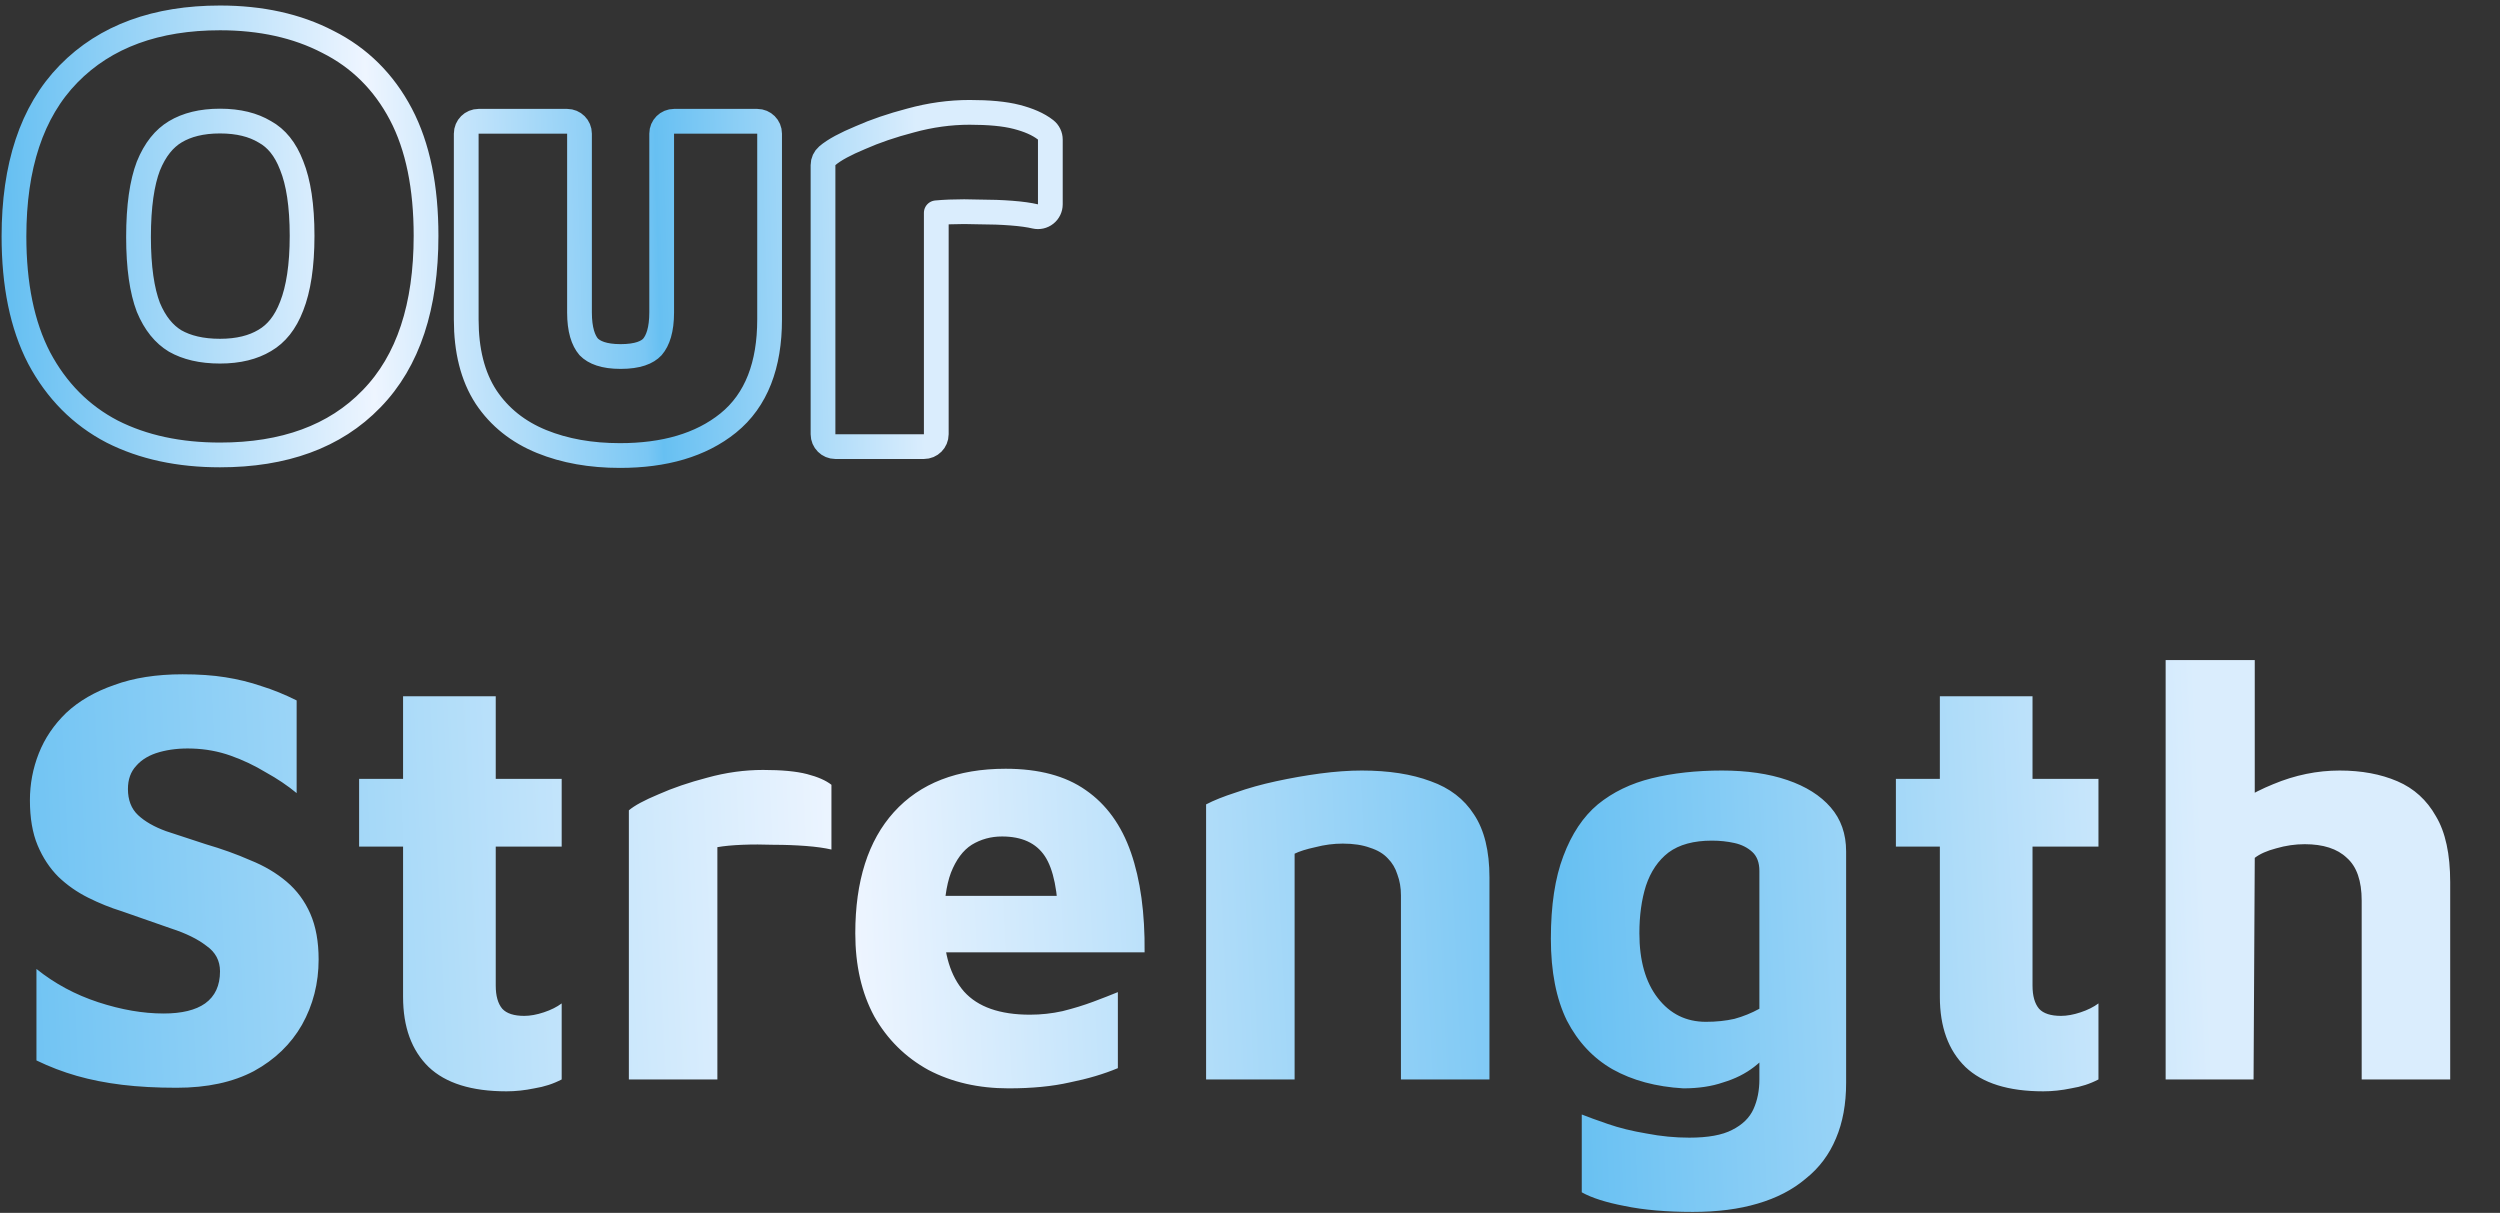 <svg width="404" height="196" viewBox="0 0 404 196" fill="none" xmlns="http://www.w3.org/2000/svg">
<rect x="0" y="0" width="404" height="196" fill="#333333" stroke="none"/>
<path d="M18.118 69.739L18.137 69.749C23.142 72.286 28.968 73.517 35.554 73.517C45.861 73.517 54.117 70.58 60.028 64.462C66.019 58.329 68.85 49.426 68.85 38.109C68.85 30.287 67.537 23.698 64.779 18.457C62.035 13.243 58.093 9.322 52.975 6.759C47.968 4.157 42.14 2.893 35.554 2.893C25.303 2.893 17.053 5.834 11.083 11.943C5.091 18.074 2.258 26.945 2.258 38.205C2.258 45.968 3.571 52.55 6.323 57.847L6.332 57.865C9.134 63.127 13.066 67.109 18.118 69.739ZM42.802 55.005L42.781 55.018C40.92 56.134 38.545 56.749 35.554 56.749C32.557 56.749 30.173 56.163 28.308 55.103C26.525 54.027 25.056 52.271 23.972 49.657C22.949 46.972 22.386 43.221 22.386 38.301C22.386 33.309 22.951 29.525 23.975 26.841C25.067 24.146 26.545 22.364 28.327 21.296C30.187 20.18 32.562 19.565 35.554 19.565C38.545 19.565 40.92 20.18 42.781 21.296C42.8 21.307 42.819 21.318 42.838 21.329C44.646 22.333 46.103 24.058 47.126 26.728C47.13 26.74 47.135 26.751 47.139 26.762C48.221 29.437 48.818 33.182 48.818 38.109C48.818 42.965 48.222 46.719 47.134 49.469L47.126 49.489C46.102 52.163 44.635 53.936 42.802 55.005ZM78.548 64.161L78.559 64.178C80.718 67.418 83.736 69.806 87.532 71.353C91.271 72.876 95.503 73.613 100.191 73.613C107.339 73.613 113.241 71.941 117.67 68.37C122.262 64.666 124.367 58.933 124.367 51.645V21.597C124.367 20.492 123.471 19.597 122.367 19.597H108.927C107.822 19.597 106.927 20.492 106.927 21.597V50.493C106.927 53.302 106.31 55.044 105.42 56.071C104.615 56.941 103.082 57.613 100.287 57.613C97.595 57.613 96.026 56.96 95.139 56.054C94.257 55.024 93.647 53.286 93.647 50.493V21.597C93.647 20.492 92.751 19.597 91.647 19.597H77.343C76.238 19.597 75.343 20.492 75.343 21.597V51.645C75.343 56.58 76.356 60.801 78.548 64.161ZM132.999 70.173C132.999 71.277 133.895 72.173 134.999 72.173H149.303C150.408 72.173 151.303 71.277 151.303 70.173V34.389C151.933 34.329 152.636 34.282 153.415 34.251C154.959 34.19 156.604 34.189 158.352 34.252C158.375 34.252 158.399 34.253 158.423 34.253C160.168 34.253 161.844 34.315 163.454 34.439C165.06 34.562 166.325 34.744 167.277 34.968C167.872 35.108 168.498 34.968 168.977 34.589C169.456 34.209 169.735 33.632 169.735 33.021V22.557C169.735 21.943 169.453 21.363 168.971 20.984C167.77 20.041 166.161 19.375 164.301 18.893C162.335 18.383 159.774 18.157 156.695 18.157C153.505 18.157 150.322 18.598 147.152 19.473C144.138 20.26 141.42 21.185 139.008 22.256C136.687 23.224 134.844 24.183 133.697 25.166C133.254 25.546 132.999 26.101 132.999 26.685V70.173Z" stroke="url(#paint0_linear_91_350)" stroke-width="4" stroke-linejoin="round"/>
<path d="M28.546 175.782C25.282 175.782 22.338 175.622 19.714 175.302C17.09 174.982 14.658 174.502 12.418 173.862C10.178 173.222 8.002 172.39 5.89 171.366V156.582C8.834 158.95 12.162 160.742 15.874 161.958C19.586 163.174 23.106 163.782 26.434 163.782C29.378 163.782 31.618 163.238 33.154 162.15C34.754 160.998 35.554 159.27 35.554 156.966C35.554 155.238 34.818 153.862 33.346 152.838C31.938 151.75 30.05 150.822 27.682 150.054C25.314 149.222 22.658 148.294 19.714 147.27C17.858 146.694 16.034 145.958 14.242 145.062C12.45 144.166 10.85 143.046 9.442 141.702C8.034 140.294 6.914 138.598 6.082 136.614C5.25 134.63 4.834 132.198 4.834 129.318C4.834 126.694 5.314 124.166 6.274 121.734C7.234 119.302 8.706 117.126 10.69 115.206C12.738 113.286 15.33 111.782 18.466 110.694C21.602 109.542 25.282 108.966 29.506 108.966C32.13 108.966 34.434 109.126 36.418 109.446C38.466 109.766 40.418 110.246 42.274 110.886C44.13 111.462 46.018 112.23 47.938 113.19V128.166C46.466 126.95 44.802 125.83 42.946 124.806C41.154 123.718 39.266 122.822 37.282 122.118C35.298 121.414 33.218 121.03 31.042 120.966C29.122 120.902 27.362 121.094 25.762 121.542C24.162 121.99 22.914 122.726 22.018 123.75C21.122 124.71 20.674 125.958 20.674 127.494C20.674 129.286 21.218 130.694 22.306 131.718C23.394 132.742 24.898 133.606 26.818 134.31C28.738 134.95 30.882 135.654 33.25 136.422C35.874 137.19 38.274 138.054 40.45 139.014C42.69 139.91 44.642 141.062 46.306 142.47C47.97 143.878 49.25 145.606 50.146 147.654C51.042 149.702 51.49 152.166 51.49 155.046C51.49 158.886 50.594 162.406 48.802 165.606C47.01 168.742 44.418 171.238 41.026 173.094C37.634 174.886 33.474 175.782 28.546 175.782ZM81.84 176.358C76.208 176.358 72.016 175.046 69.264 172.422C66.512 169.734 65.136 165.958 65.136 161.094V136.806H58.032V125.862H65.136V112.518H80.112V125.862H90.768V136.806H80.112V159.27C80.112 160.934 80.464 162.182 81.168 163.014C81.872 163.782 83.056 164.166 84.72 164.166C85.68 164.166 86.736 163.974 87.888 163.59C89.04 163.206 90 162.726 90.768 162.15V174.438C89.424 175.142 87.952 175.622 86.352 175.878C84.816 176.198 83.312 176.358 81.84 176.358ZM101.624 174.438V130.95C102.52 130.182 104.12 129.318 106.424 128.358C108.728 127.334 111.352 126.438 114.296 125.67C117.304 124.838 120.312 124.422 123.32 124.422C126.328 124.422 128.696 124.646 130.424 125.094C132.152 125.542 133.464 126.118 134.36 126.822V137.286C133.272 137.03 131.896 136.838 130.232 136.71C128.568 136.582 126.84 136.518 125.048 136.518C123.256 136.454 121.56 136.454 119.96 136.518C118.36 136.582 117.016 136.71 115.928 136.902V174.438H101.624ZM162.983 175.878C158.119 175.878 153.799 174.886 150.023 172.902C146.311 170.854 143.399 167.974 141.287 164.262C139.239 160.486 138.215 156.006 138.215 150.822C138.215 142.374 140.295 135.846 144.455 131.238C148.679 126.566 154.695 124.23 162.503 124.23C167.879 124.23 172.199 125.382 175.463 127.686C178.791 129.99 181.223 133.35 182.759 137.766C184.295 142.182 185.031 147.558 184.967 153.894H148.007L146.471 144.774H173.159L171.047 149.286C170.983 144.102 170.247 140.454 168.839 138.342C167.431 136.23 165.127 135.174 161.927 135.174C160.135 135.174 158.503 135.622 157.031 136.518C155.623 137.414 154.503 138.918 153.671 141.03C152.903 143.078 152.519 145.926 152.519 149.574C152.519 154.182 153.607 157.734 155.783 160.23C158.023 162.726 161.575 163.974 166.439 163.974C168.231 163.974 169.991 163.782 171.719 163.398C173.511 162.95 175.175 162.438 176.711 161.862C178.247 161.286 179.559 160.774 180.647 160.326V172.614C178.343 173.574 175.751 174.342 172.871 174.918C170.055 175.558 166.759 175.878 162.983 175.878ZM194.905 129.99C196.121 129.35 197.721 128.71 199.705 128.07C201.689 127.366 203.865 126.758 206.233 126.246C208.601 125.734 210.969 125.318 213.337 124.998C215.769 124.678 218.009 124.518 220.057 124.518C224.409 124.518 228.121 125.094 231.193 126.246C234.265 127.334 236.601 129.126 238.201 131.622C239.865 134.118 240.697 137.51 240.697 141.798V174.438H226.393V144.678C226.393 143.462 226.201 142.342 225.817 141.318C225.497 140.294 224.985 139.43 224.281 138.726C223.577 137.958 222.617 137.382 221.401 136.998C220.185 136.55 218.713 136.326 216.985 136.326C215.513 136.326 214.041 136.518 212.569 136.902C211.097 137.222 209.977 137.574 209.209 137.958V174.438H194.905V129.99ZM272.029 175.878C267.613 175.622 263.805 174.598 260.605 172.806C257.469 171.014 255.005 168.39 253.213 164.934C251.485 161.414 250.621 156.998 250.621 151.686C250.621 146.31 251.293 141.862 252.637 138.342C253.981 134.758 255.837 131.974 258.205 129.99C260.637 128.006 263.549 126.598 266.941 125.766C270.333 124.934 274.109 124.518 278.269 124.518C282.301 124.518 285.821 125.03 288.829 126.054C291.837 127.078 294.173 128.55 295.837 130.47C297.501 132.39 298.333 134.758 298.333 137.574V175.014C298.333 178.406 297.789 181.382 296.701 183.942C295.613 186.566 293.981 188.742 291.805 190.47C289.693 192.262 287.101 193.606 284.029 194.502C281.021 195.398 277.533 195.846 273.565 195.846C269.277 195.846 265.597 195.526 262.525 194.886C259.517 194.31 257.213 193.574 255.613 192.678V180.102C256.573 180.486 257.981 180.998 259.837 181.638C261.693 182.278 263.773 182.79 266.077 183.174C268.381 183.622 270.685 183.846 272.989 183.846C275.997 183.846 278.301 183.43 279.901 182.598C281.565 181.766 282.717 180.646 283.357 179.238C283.997 177.83 284.317 176.23 284.317 174.438V166.566L287.101 168.582C286.077 170.054 284.861 171.334 283.453 172.422C282.045 173.51 280.381 174.342 278.461 174.918C276.605 175.558 274.461 175.878 272.029 175.878ZM275.677 165.126C277.341 165.126 278.877 164.966 280.285 164.646C281.693 164.262 283.037 163.718 284.317 163.014V140.742C284.317 139.398 283.933 138.374 283.165 137.67C282.397 136.966 281.437 136.486 280.285 136.23C279.133 135.974 277.917 135.846 276.637 135.846C273.693 135.846 271.357 136.486 269.629 137.766C267.965 139.046 266.749 140.838 265.981 143.142C265.277 145.382 264.925 147.942 264.925 150.822C264.925 155.238 265.917 158.726 267.901 161.286C269.885 163.846 272.477 165.126 275.677 165.126ZM330.184 176.358C324.552 176.358 320.36 175.046 317.608 172.422C314.856 169.734 313.48 165.958 313.48 161.094V136.806H306.376V125.862H313.48V112.518H328.456V125.862H339.112V136.806H328.456V159.27C328.456 160.934 328.808 162.182 329.512 163.014C330.216 163.782 331.4 164.166 333.064 164.166C334.024 164.166 335.08 163.974 336.232 163.59C337.384 163.206 338.344 162.726 339.112 162.15V174.438C337.768 175.142 336.296 175.622 334.696 175.878C333.16 176.198 331.656 176.358 330.184 176.358ZM349.968 174.438V106.662H364.368V135.462L358.32 132.198C360.88 129.958 363.888 128.134 367.344 126.726C370.864 125.254 374.448 124.518 378.096 124.518C381.616 124.518 384.72 125.094 387.408 126.246C390.096 127.398 392.176 129.286 393.648 131.91C395.184 134.47 395.952 138.022 395.952 142.566V174.438H381.648V145.542C381.648 142.342 380.848 140.038 379.248 138.63C377.712 137.158 375.44 136.422 372.432 136.422C370.896 136.422 369.36 136.646 367.824 137.094C366.352 137.478 365.2 137.99 364.368 138.63L364.176 174.438H349.968Z" fill="url(#paint1_linear_91_350)"/>
<defs>
<linearGradient id="paint0_linear_91_350" x1="2.117" y1="60.123" x2="168.561" y2="55.447" gradientUnits="userSpaceOnUse">
<stop stop-color="#67C0F2"/>
<stop offset="0.35" stop-color="#EEF5FF"/>
<stop offset="0.613" stop-color="#7AC7F4"/>
<stop offset="0.629" stop-color="#67C0F2"/>
<stop offset="0.883" stop-color="#DAEDFD"/>
</linearGradient>
<linearGradient id="paint1_linear_91_350" x1="-5.052" y1="171.218" x2="404.711" y2="152.284" gradientUnits="userSpaceOnUse">
<stop stop-color="#67C0F2"/>
<stop offset="0.35" stop-color="#EEF5FF"/>
<stop offset="0.613" stop-color="#7AC7F4"/>
<stop offset="0.629" stop-color="#67C0F2"/>
<stop offset="0.883" stop-color="#DAEDFD"/>
</linearGradient>
</defs>
</svg>
